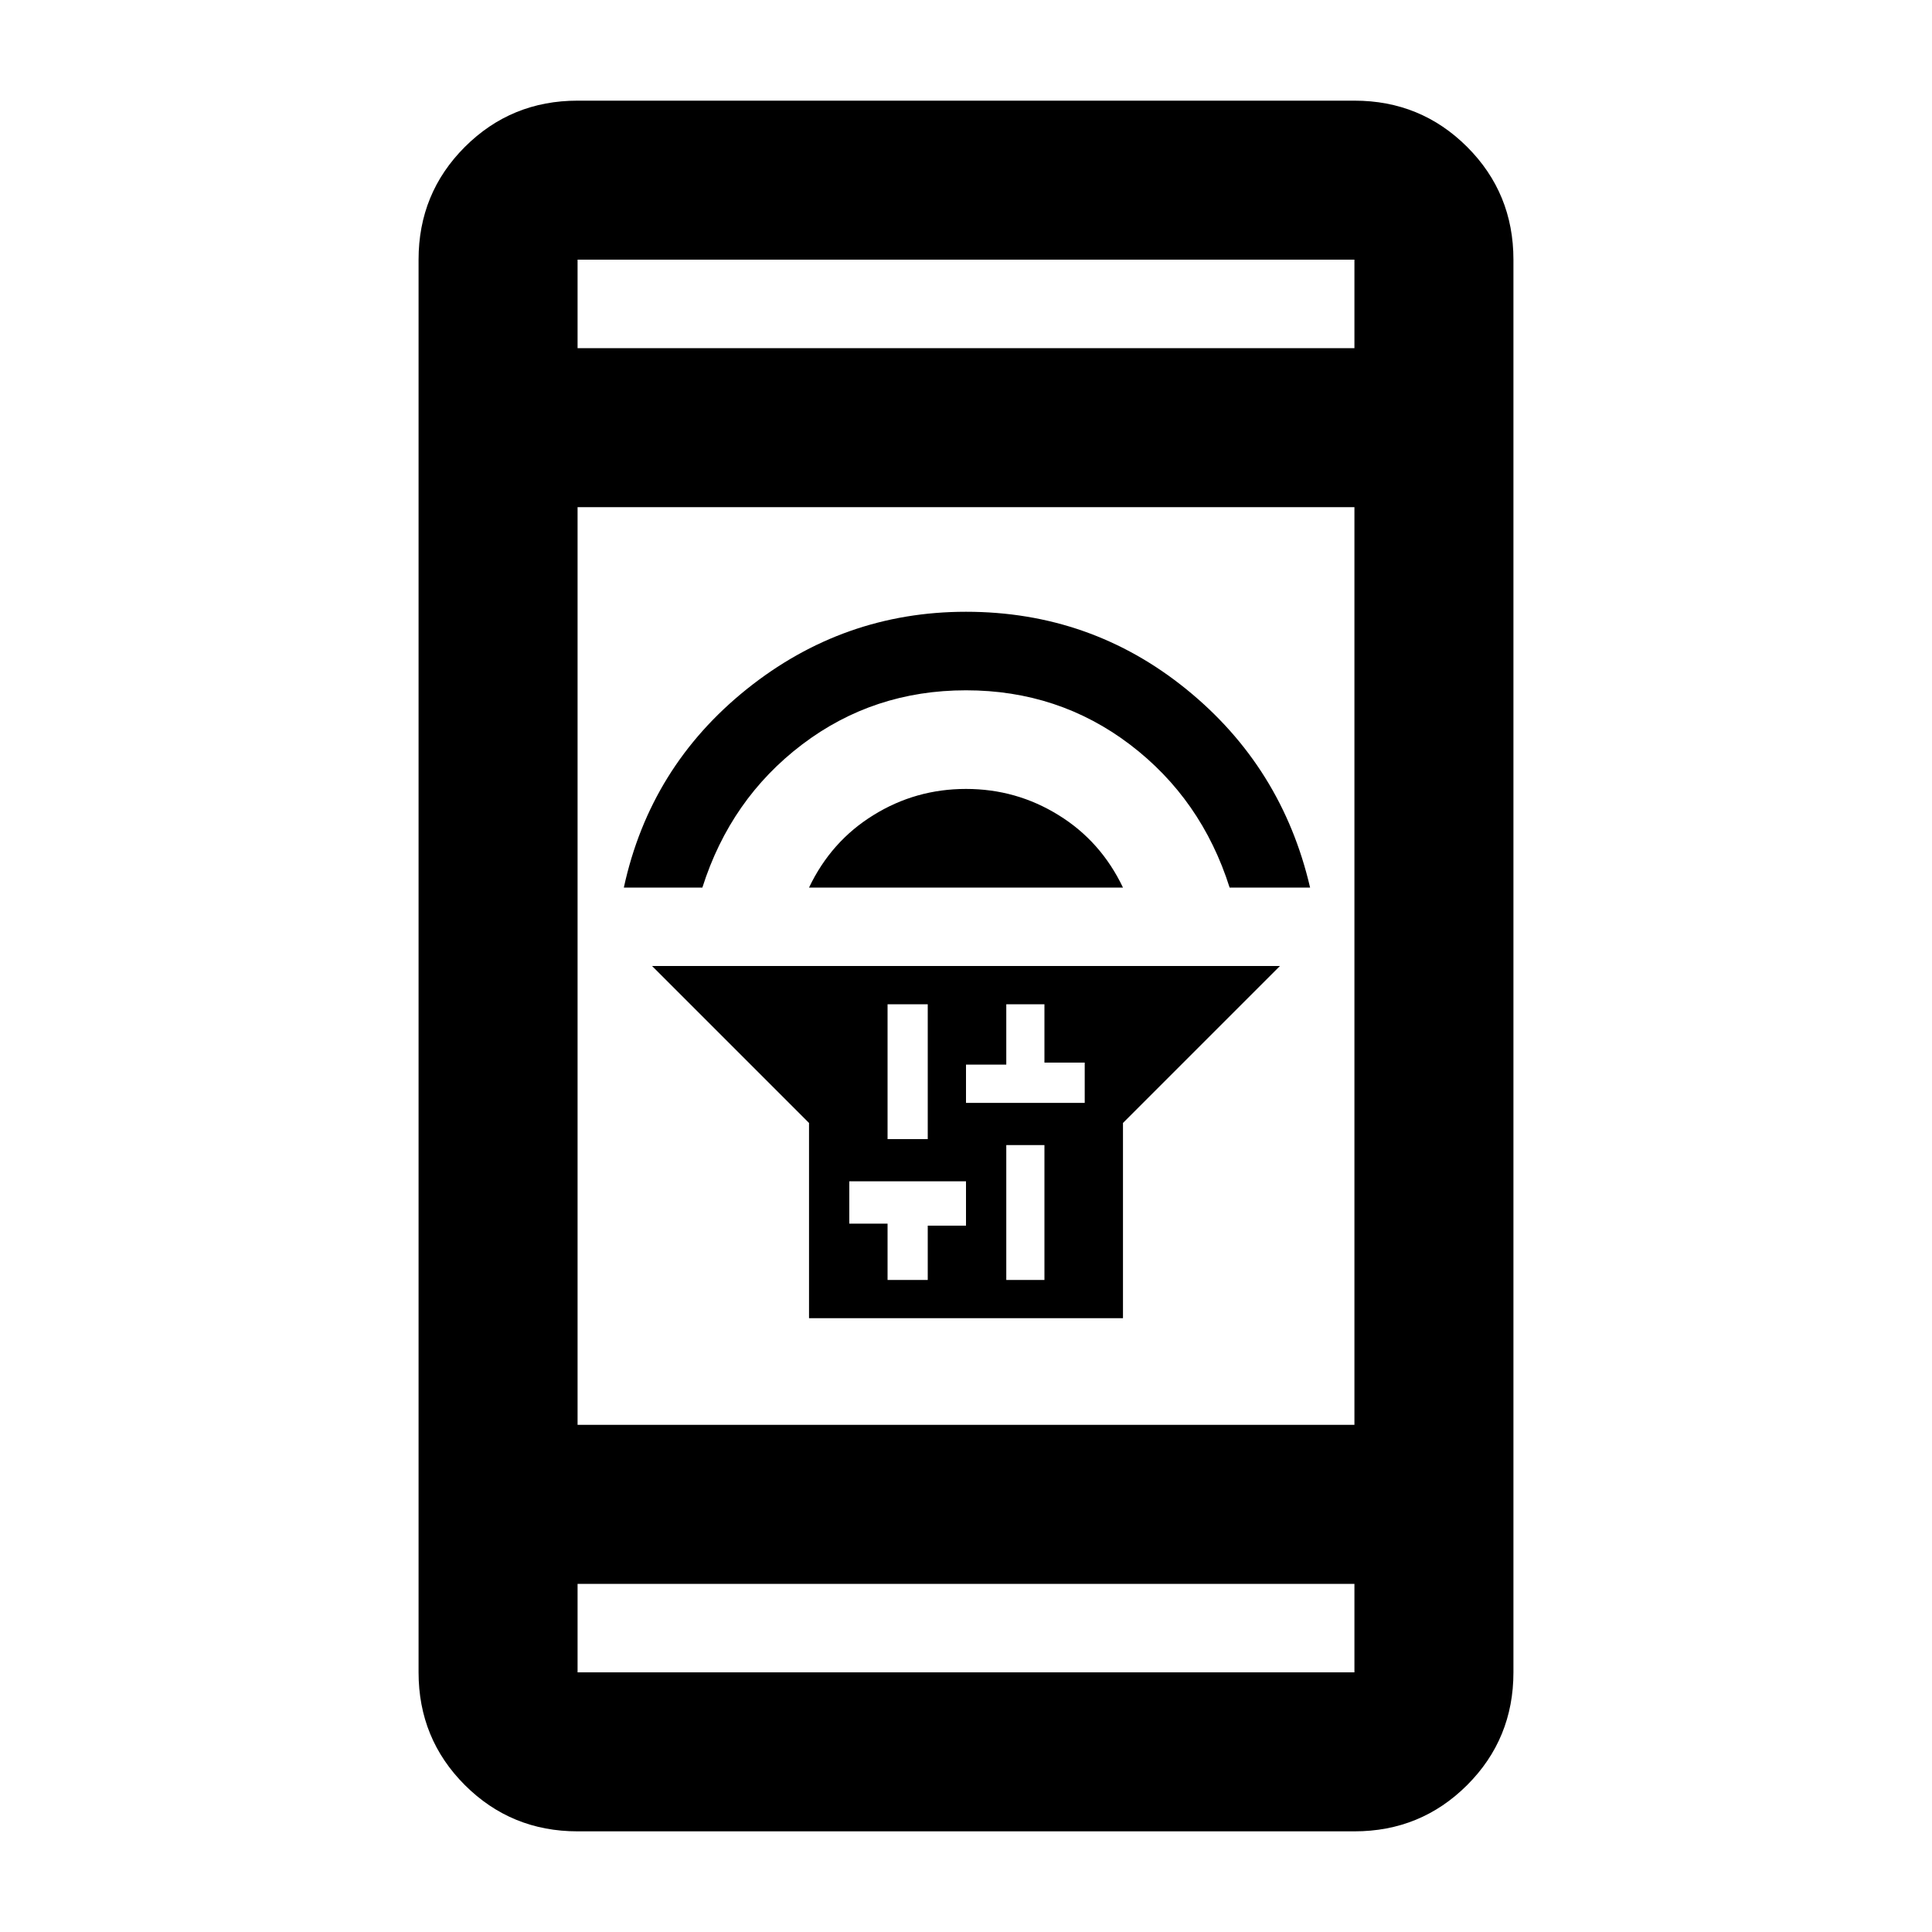 <svg xmlns="http://www.w3.org/2000/svg" height="20" width="20"><path d="M8.375 13.646V11.625L6.75 10H13.25L11.625 11.625V13.646ZM10.417 13.25H10.812V11.854H10.417ZM10 11.417H10.417H10.812H11.229V11H10.812V10.396H10.417V11.021H10ZM9.188 11.792H9.604V10.396H9.188ZM9.188 13.25H9.604V12.688H10V12.229H9.604H9.188H8.792V12.667H9.188ZM8.375 9.188Q8.604 8.708 9.042 8.438Q9.479 8.167 10 8.167Q10.521 8.167 10.958 8.438Q11.396 8.708 11.625 9.188ZM6.458 9.188Q6.729 7.938 7.729 7.135Q8.729 6.333 10 6.333Q11.292 6.333 12.281 7.135Q13.271 7.938 13.562 9.188H12.729Q12.438 8.271 11.698 7.708Q10.958 7.146 10 7.146Q9.042 7.146 8.302 7.708Q7.562 8.271 7.271 9.188ZM5.979 18.958Q5.292 18.958 4.812 18.479Q4.333 18 4.333 17.312V2.688Q4.333 2 4.812 1.521Q5.292 1.042 5.979 1.042H14.021Q14.708 1.042 15.188 1.521Q15.667 2 15.667 2.688V17.312Q15.667 18 15.188 18.479Q14.708 18.958 14.021 18.958ZM5.979 14.75H14.021V5.25H5.979ZM5.979 16.396V17.312Q5.979 17.312 5.979 17.312Q5.979 17.312 5.979 17.312H14.021Q14.021 17.312 14.021 17.312Q14.021 17.312 14.021 17.312V16.396ZM5.979 3.604H14.021V2.688Q14.021 2.688 14.021 2.688Q14.021 2.688 14.021 2.688H5.979Q5.979 2.688 5.979 2.688Q5.979 2.688 5.979 2.688ZM5.979 2.688Q5.979 2.688 5.979 2.688Q5.979 2.688 5.979 2.688V3.604V2.688Q5.979 2.688 5.979 2.688Q5.979 2.688 5.979 2.688ZM5.979 17.312Q5.979 17.312 5.979 17.312Q5.979 17.312 5.979 17.312V16.396V17.312Q5.979 17.312 5.979 17.312Q5.979 17.312 5.979 17.312Z"/></svg>